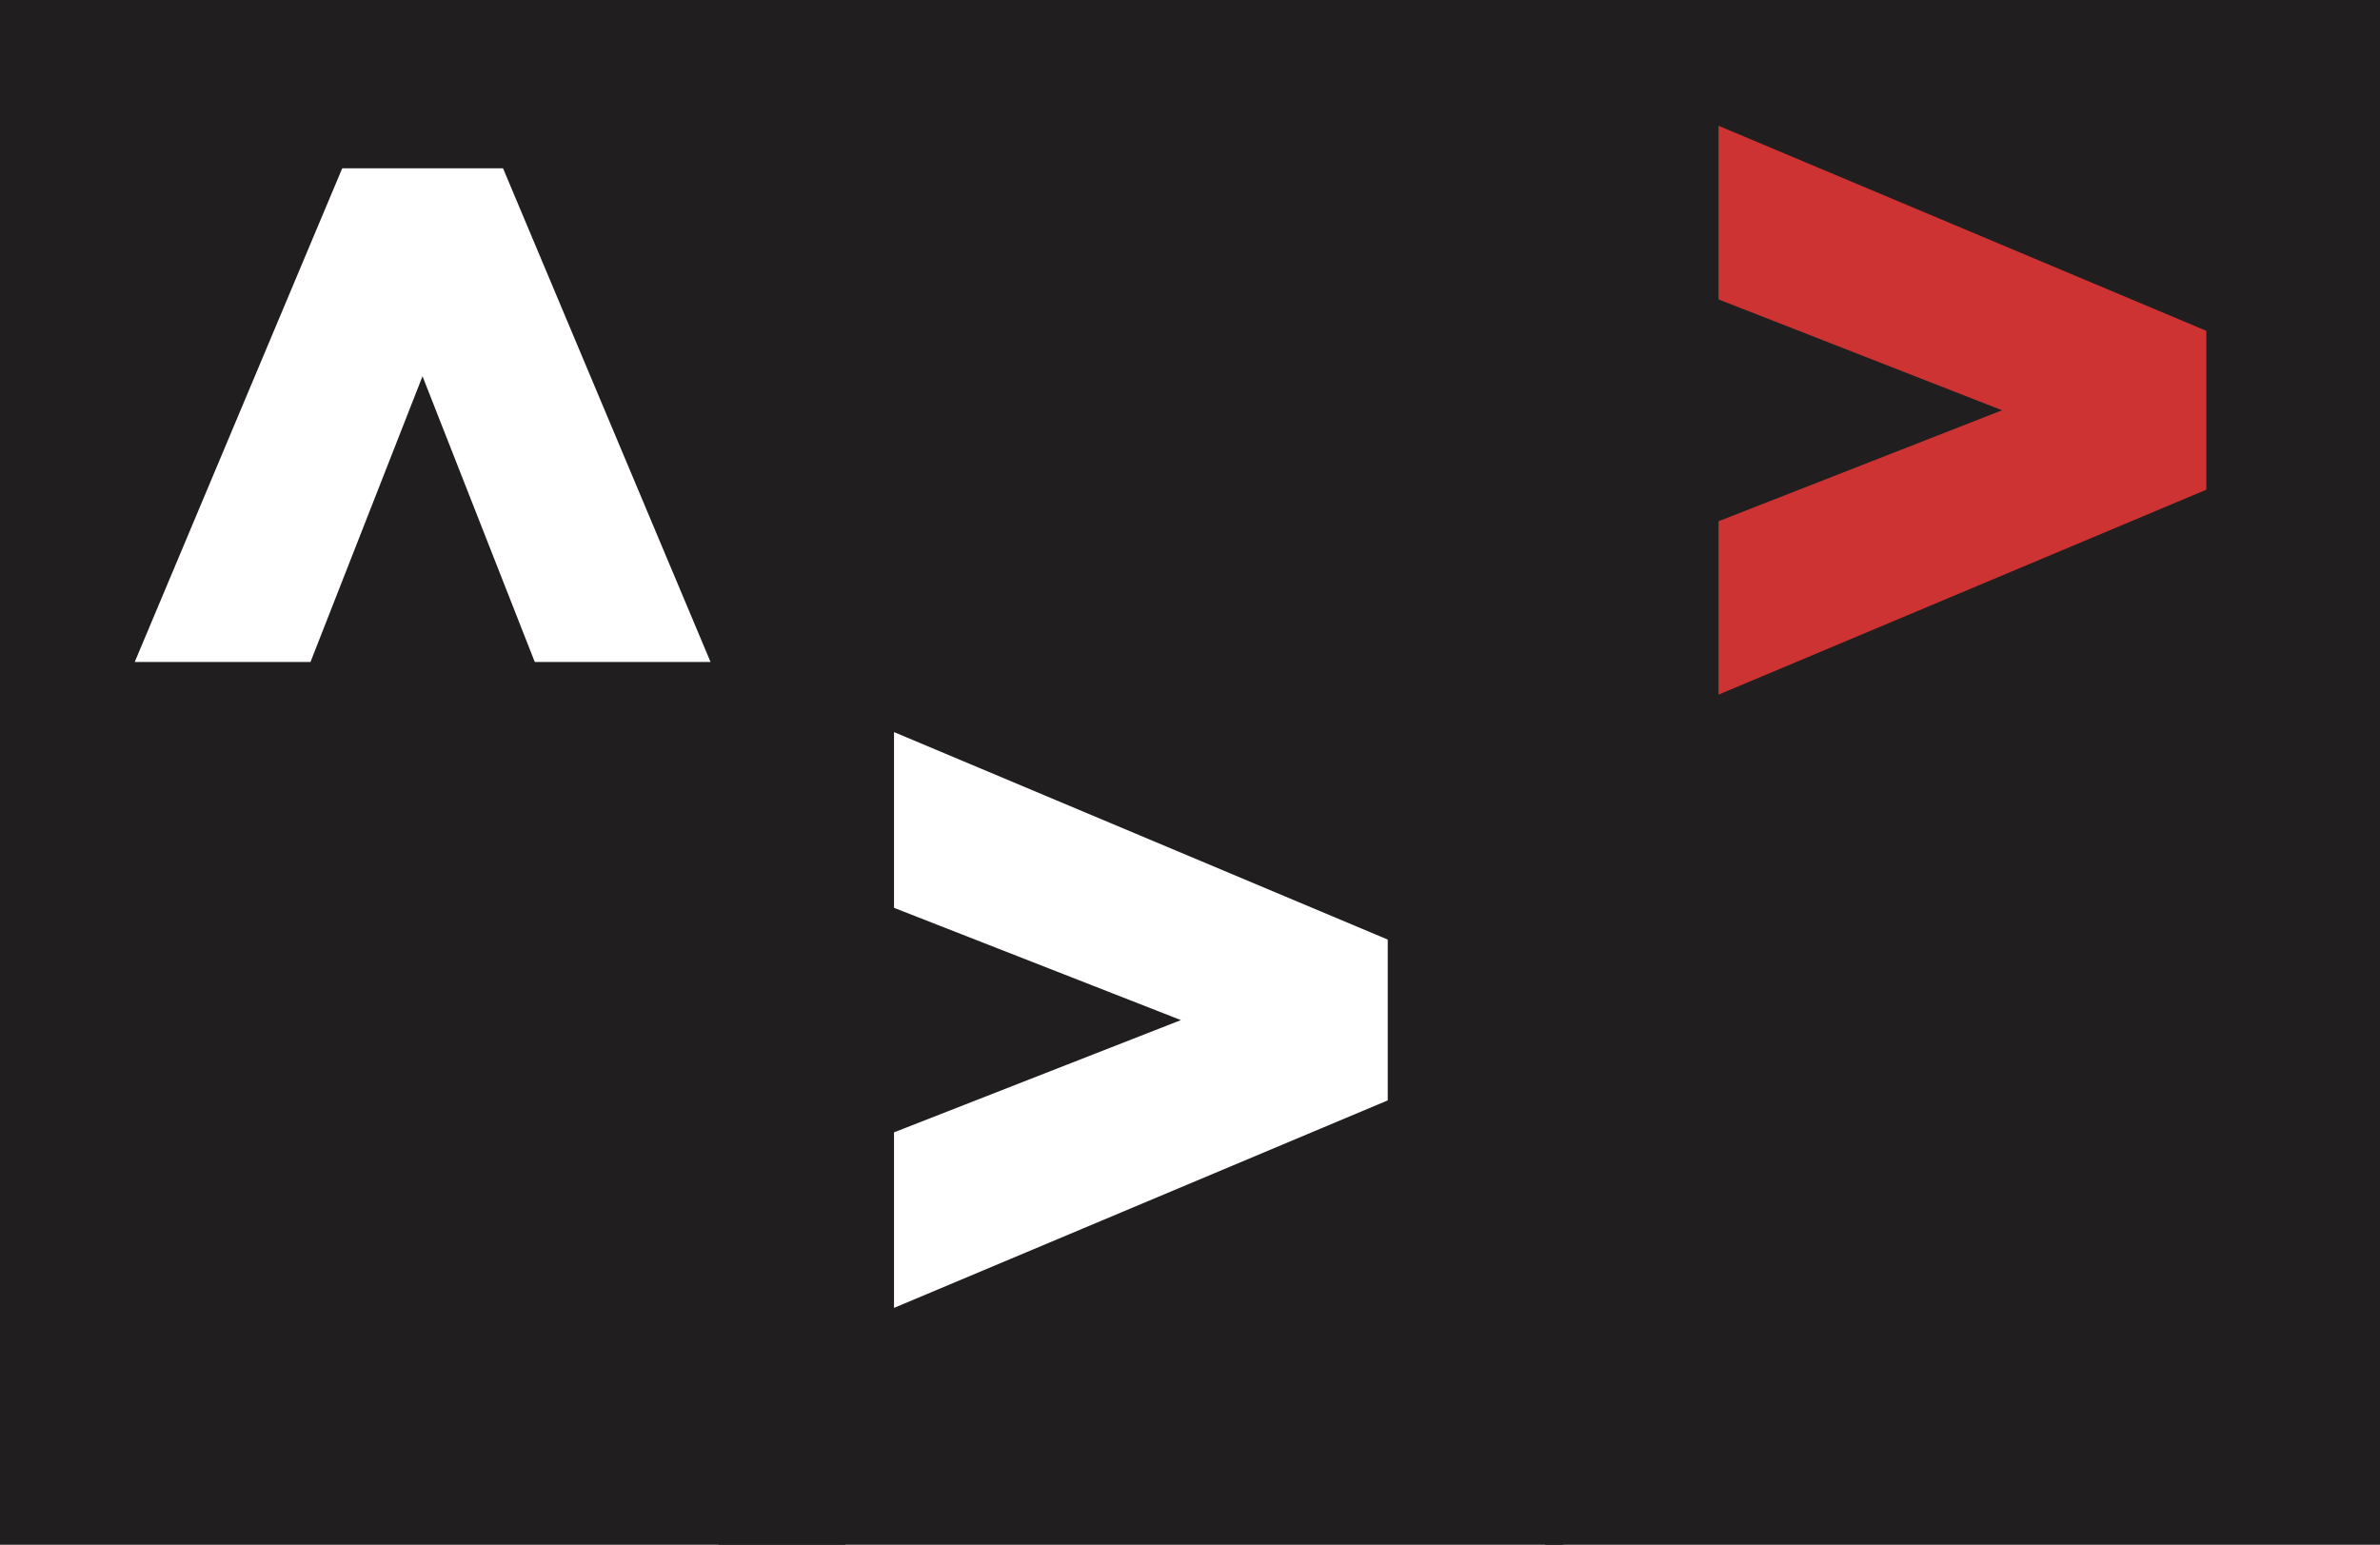 <?xml version="1.0" encoding="UTF-8" standalone="no"?>
<svg
   width="18.487pt"
   height="12pt"
   version="1.1"
   viewBox="0 0 18.487 12"
   id="svg2"
   inkscape:version="1.2.2 (1:1.2.2+202305151915+b0a8486541)"
   sodipodi:docname="navic-2.svg"
   inkscape:export-filename="/mnt/prvnihdd/ap/Private/Sifrovacky/hry/navic/2018/logo-square-128.png"
   inkscape:export-xdpi="22.01"
   inkscape:export-ydpi="22.01"
   xmlns:inkscape="http://www.inkscape.org/namespaces/inkscape"
   xmlns:sodipodi="http://sodipodi.sourceforge.net/DTD/sodipodi-0.dtd"
   xmlns="http://www.w3.org/2000/svg"
   xmlns:svg="http://www.w3.org/2000/svg"
   xmlns:rdf="http://www.w3.org/1999/02/22-rdf-syntax-ns#"
   xmlns:cc="http://creativecommons.org/ns#"
   xmlns:dc="http://purl.org/dc/elements/1.1/">
  <defs
     id="defs8" />
  <sodipodi:namedview
     pagecolor="#ffffff"
     bordercolor="#666666"
     borderopacity="1"
     objecttolerance="10"
     gridtolerance="10"
     guidetolerance="10"
     inkscape:pageopacity="0"
     inkscape:pageshadow="2"
     inkscape:window-width="1920"
     inkscape:window-height="1113"
     id="namedview6"
     showgrid="false"
     inkscape:object-nodes="true"
     inkscape:object-paths="true"
     showguides="true"
     inkscape:guide-bbox="true"
     inkscape:snap-intersection-paths="true"
     inkscape:zoom="43.308502"
     inkscape:cx="9.409238"
     inkscape:cy="9.9287665"
     inkscape:window-x="1920"
     inkscape:window-y="28"
     inkscape:window-maximized="1"
     inkscape:current-layer="svg2"
     fit-margin-top="0"
     fit-margin-left="0"
     fit-margin-right="0"
     fit-margin-bottom="0"
     inkscape:showpageshadow="2"
     inkscape:pagecheckerboard="0"
     inkscape:deskcolor="#d1d1d1"
     inkscape:document-units="pt" />
  <rect
     style="color:#000000;font-variation-settings:normal;overflow:visible;opacity:1;vector-effect:none;fill:#ffffff;fill-opacity:1;stroke:none;stroke-width:0.75;stroke-linecap:butt;stroke-linejoin:miter;stroke-miterlimit:4;stroke-dasharray:none;stroke-dashoffset:0;stroke-opacity:1;-inkscape-stroke:none;stop-color:#000000;stop-opacity:1"
     id="rect1099"
     width="18.487"
     height="12"
     x="-1.9721523e-31"
     y="6.2958932e-08" />
  <path
     id="path996"
     style="fill:#201e1e;stroke-width:1"
     d="m 12,12 h 6.487 V 0 h -6.487 z"
     inkscape:connector-curvature="0"
     sodipodi:nodetypes="ccccc" />
  <g
     id="g1584"
     transform="scale(0.029)"
     style="stroke-width:34.9">
    <path
       id="path4149"
       style="fill:#201e1e;stroke-width:34.9"
       d="M 192.39,418.8 H 418.8 V -2.1972656e-6 H 192.39 Z m 179.32,-145.55 v 21.504 l -132.25,55.586 v -47.02 l 76.844,-30.07 -76.844,-30.07 v -47.078 l 132.25,55.582 z"
       inkscape:connector-curvature="0" />
    <path
       id="path4"
       style="fill:#201e1e;stroke-width:34.9"
       d="M 1.4550782e-6,418.8 H 226.41 V -2.1972656e-6 H 1.4550782e-6 Z M 143.24,177.33 l -30.07,-76.543 -30.008,76.543 h -47.078 l 55.582,-132.25 H 134.736 l 55.586,132.25 z"
       inkscape:connector-curvature="0" />
    <path
       style="fill:none;fill-rule:evenodd;stroke:none;stroke-width:26.175px;stroke-linecap:butt;stroke-linejoin:miter;stroke-opacity:1"
       d="m 239.46,196.102 132.25,55.582 v 43.07 l -132.25,55.586 v -47.02 l 76.844,-30.07 -76.844,-30.07 z"
       id="path820" />
  </g>
  <path
     style="font-variation-settings:normal;opacity:1;vector-effect:none;fill:#cd3333;fill-opacity:1;fill-rule:evenodd;stroke:none;stroke-width:0.75;stroke-linecap:butt;stroke-linejoin:miter;stroke-miterlimit:4;stroke-dasharray:none;stroke-dashoffset:0;stroke-opacity:1;-inkscape-stroke:none;stop-color:#000000;stop-opacity:1"
     d="m 13.349,0.977 3.789,1.593 v 1.234 L 13.349,5.396 V 4.049 L 15.551,3.187 13.349,2.326 Z"
     id="path820-3" />
</svg>

